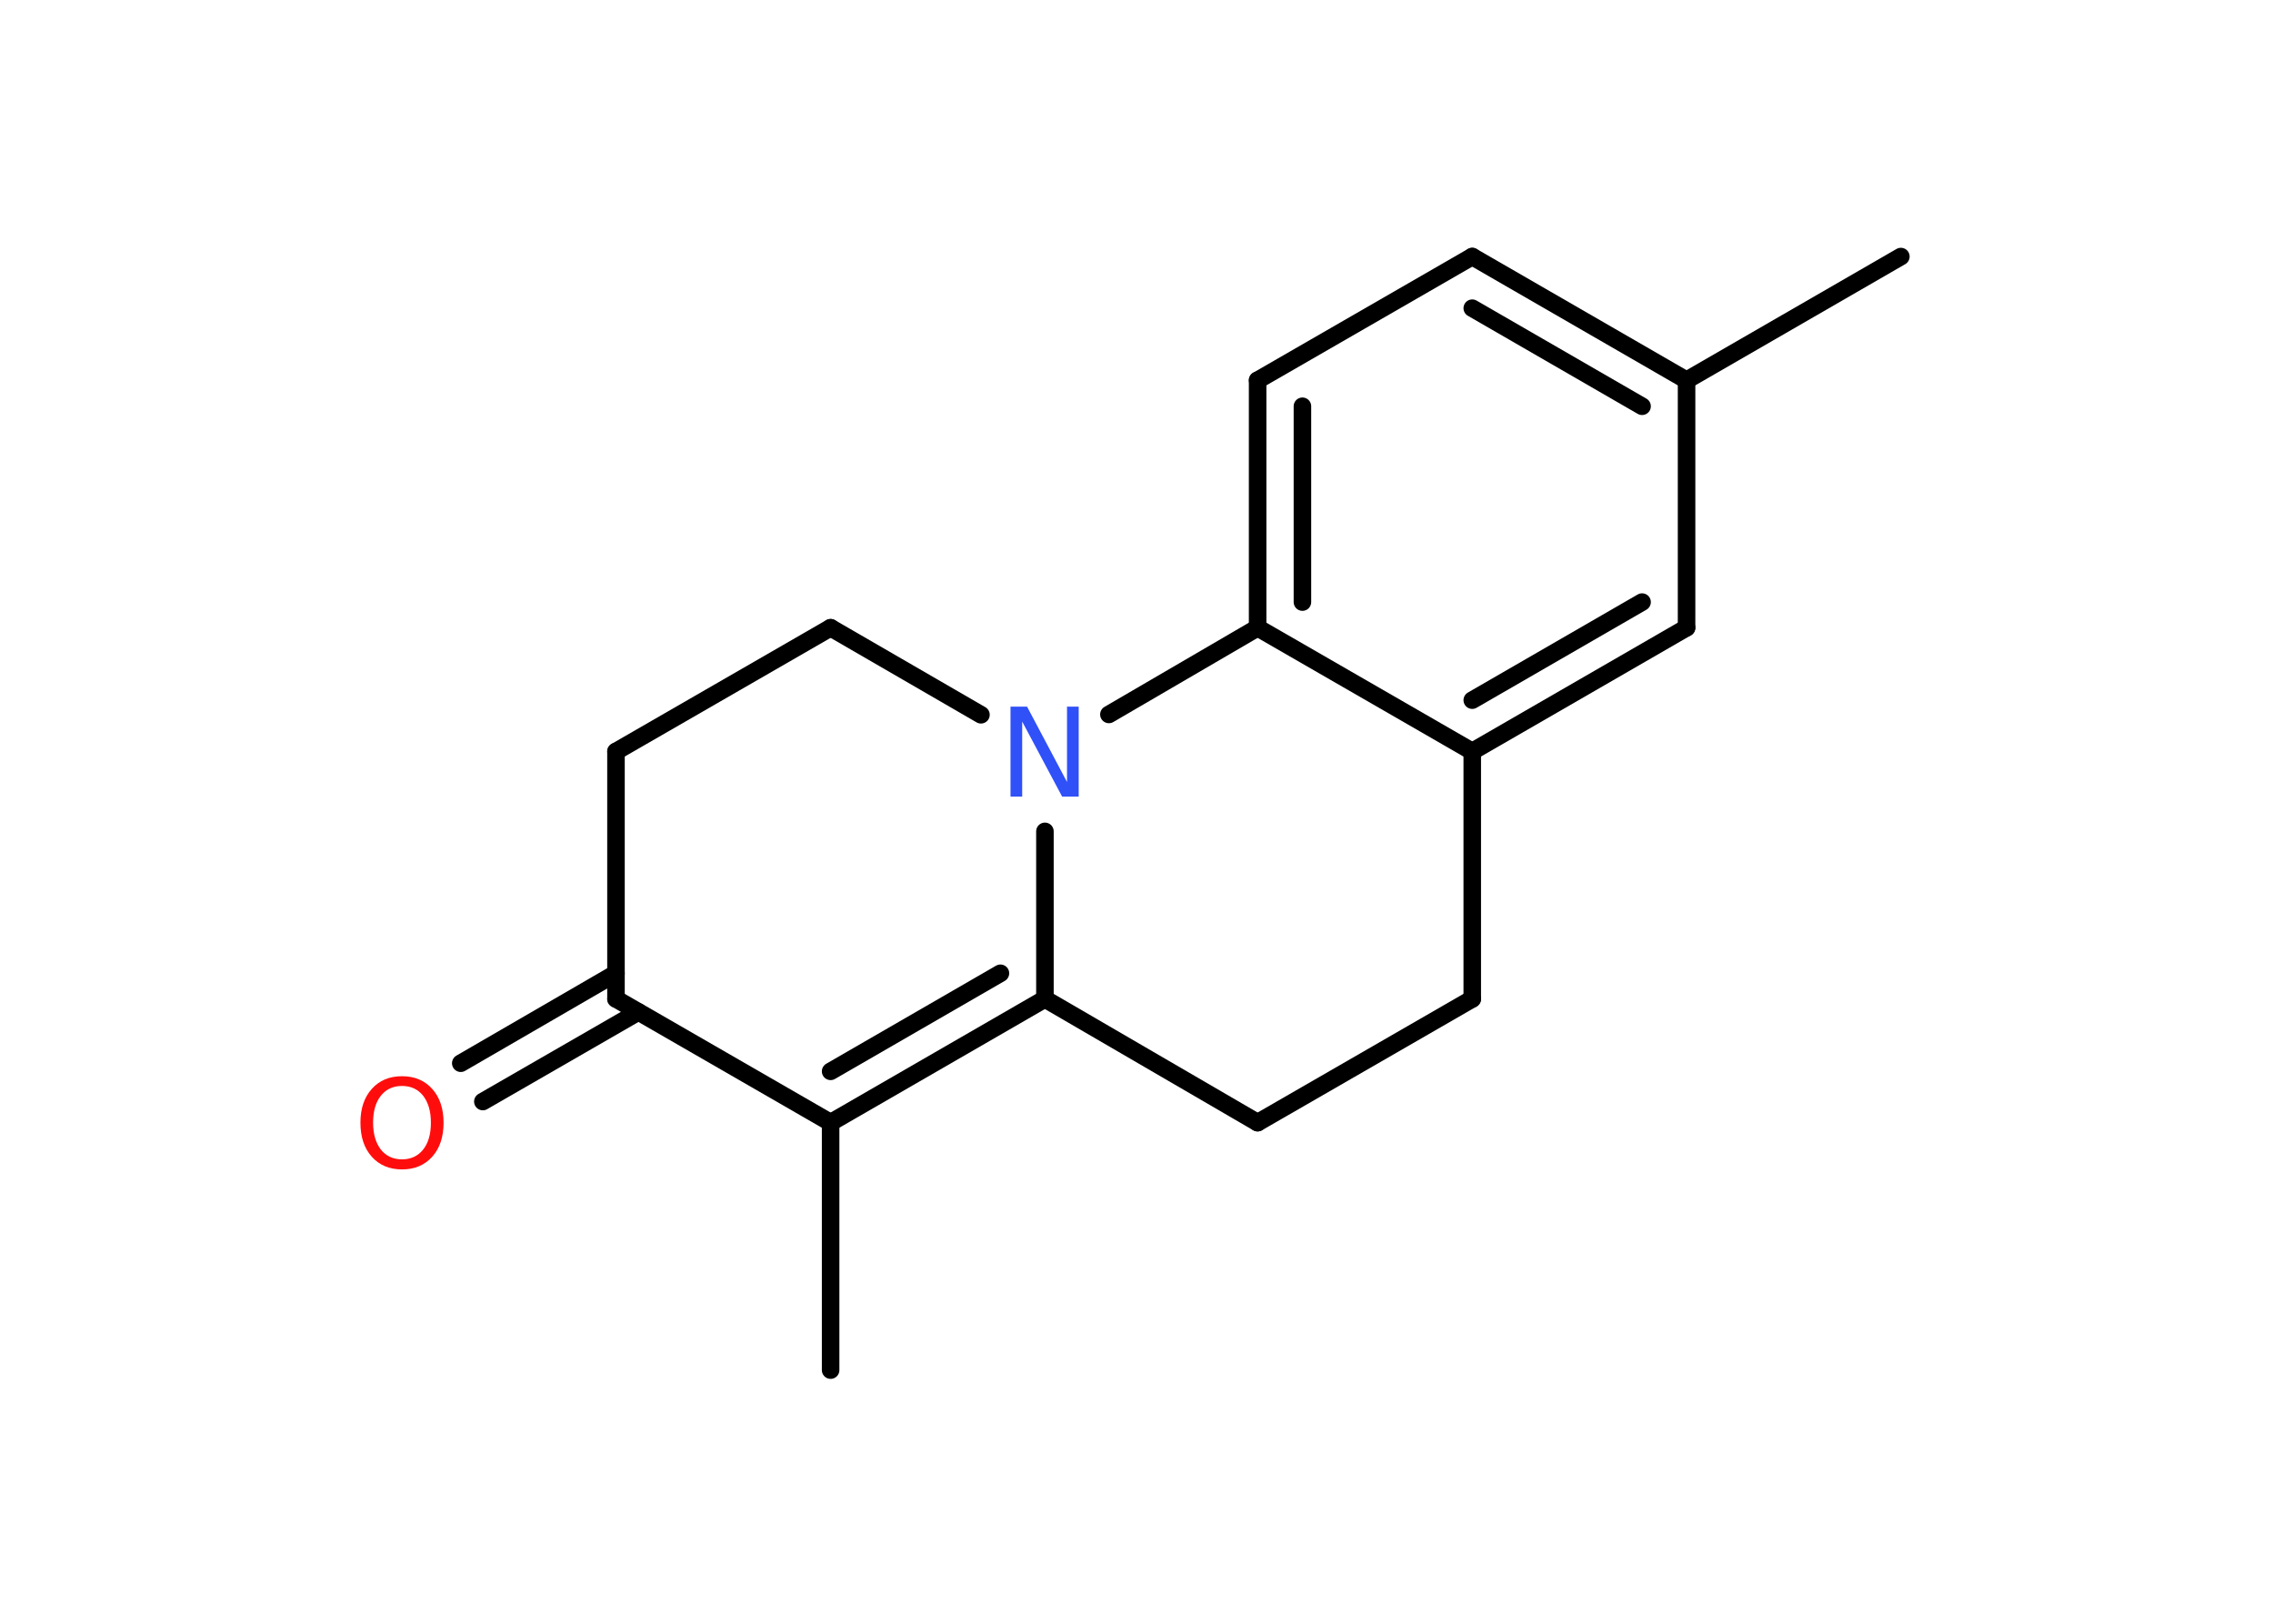 <?xml version='1.0' encoding='UTF-8'?>
<!DOCTYPE svg PUBLIC "-//W3C//DTD SVG 1.1//EN" "http://www.w3.org/Graphics/SVG/1.1/DTD/svg11.dtd">
<svg version='1.2' xmlns='http://www.w3.org/2000/svg' xmlns:xlink='http://www.w3.org/1999/xlink' width='70.0mm' height='50.0mm' viewBox='0 0 70.0 50.0'>
  <desc>Generated by the Chemistry Development Kit (http://github.com/cdk)</desc>
  <g stroke-linecap='round' stroke-linejoin='round' stroke='#000000' stroke-width='.54' fill='#FF0D0D'>
    <rect x='.0' y='.0' width='70.0' height='50.0' fill='#FFFFFF' stroke='none'/>
    <g id='mol1' class='mol'>
      <line id='mol1bnd1' class='bond' x1='25.58' y1='42.19' x2='25.58' y2='34.57'/>
      <g id='mol1bnd2' class='bond'>
        <line x1='25.58' y1='34.57' x2='32.18' y2='30.76'/>
        <line x1='25.58' y1='32.99' x2='30.81' y2='29.97'/>
      </g>
      <line id='mol1bnd3' class='bond' x1='32.18' y1='30.76' x2='38.73' y2='34.57'/>
      <line id='mol1bnd4' class='bond' x1='38.73' y1='34.57' x2='45.34' y2='30.76'/>
      <line id='mol1bnd5' class='bond' x1='45.34' y1='30.76' x2='45.34' y2='23.14'/>
      <g id='mol1bnd6' class='bond'>
        <line x1='45.34' y1='23.14' x2='51.94' y2='19.33'/>
        <line x1='45.34' y1='21.56' x2='50.57' y2='18.54'/>
      </g>
      <line id='mol1bnd7' class='bond' x1='51.94' y1='19.33' x2='51.94' y2='11.71'/>
      <line id='mol1bnd8' class='bond' x1='51.94' y1='11.71' x2='58.54' y2='7.9'/>
      <g id='mol1bnd9' class='bond'>
        <line x1='51.94' y1='11.71' x2='45.34' y2='7.9'/>
        <line x1='50.57' y1='12.51' x2='45.34' y2='9.49'/>
      </g>
      <line id='mol1bnd10' class='bond' x1='45.34' y1='7.9' x2='38.73' y2='11.71'/>
      <g id='mol1bnd11' class='bond'>
        <line x1='38.73' y1='11.71' x2='38.73' y2='19.33'/>
        <line x1='40.11' y1='12.51' x2='40.11' y2='18.54'/>
      </g>
      <line id='mol1bnd12' class='bond' x1='45.34' y1='23.14' x2='38.73' y2='19.33'/>
      <line id='mol1bnd13' class='bond' x1='38.73' y1='19.33' x2='34.15' y2='22.0'/>
      <line id='mol1bnd14' class='bond' x1='32.18' y1='30.76' x2='32.18' y2='25.6'/>
      <line id='mol1bnd15' class='bond' x1='30.21' y1='22.01' x2='25.58' y2='19.33'/>
      <line id='mol1bnd16' class='bond' x1='25.58' y1='19.33' x2='18.97' y2='23.14'/>
      <line id='mol1bnd17' class='bond' x1='18.97' y1='23.14' x2='18.97' y2='30.76'/>
      <line id='mol1bnd18' class='bond' x1='25.58' y1='34.57' x2='18.97' y2='30.76'/>
      <g id='mol1bnd19' class='bond'>
        <line x1='19.66' y1='31.16' x2='14.87' y2='33.92'/>
        <line x1='18.97' y1='29.97' x2='14.19' y2='32.74'/>
      </g>
      <path id='mol1atm13' class='atom' d='M31.13 21.76h.5l1.23 2.32v-2.32h.36v2.77h-.51l-1.23 -2.31v2.31h-.36v-2.77z' stroke='none' fill='#3050F8'/>
      <path id='mol1atm17' class='atom' d='M12.38 33.44q-.41 .0 -.65 .3q-.24 .3 -.24 .83q.0 .52 .24 .83q.24 .3 .65 .3q.41 .0 .65 -.3q.24 -.3 .24 -.83q.0 -.52 -.24 -.83q-.24 -.3 -.65 -.3zM12.38 33.14q.58 .0 .93 .39q.35 .39 .35 1.04q.0 .66 -.35 1.05q-.35 .39 -.93 .39q-.58 .0 -.93 -.39q-.35 -.39 -.35 -1.05q.0 -.65 .35 -1.04q.35 -.39 .93 -.39z' stroke='none'/>
    </g>
  </g>
</svg>
